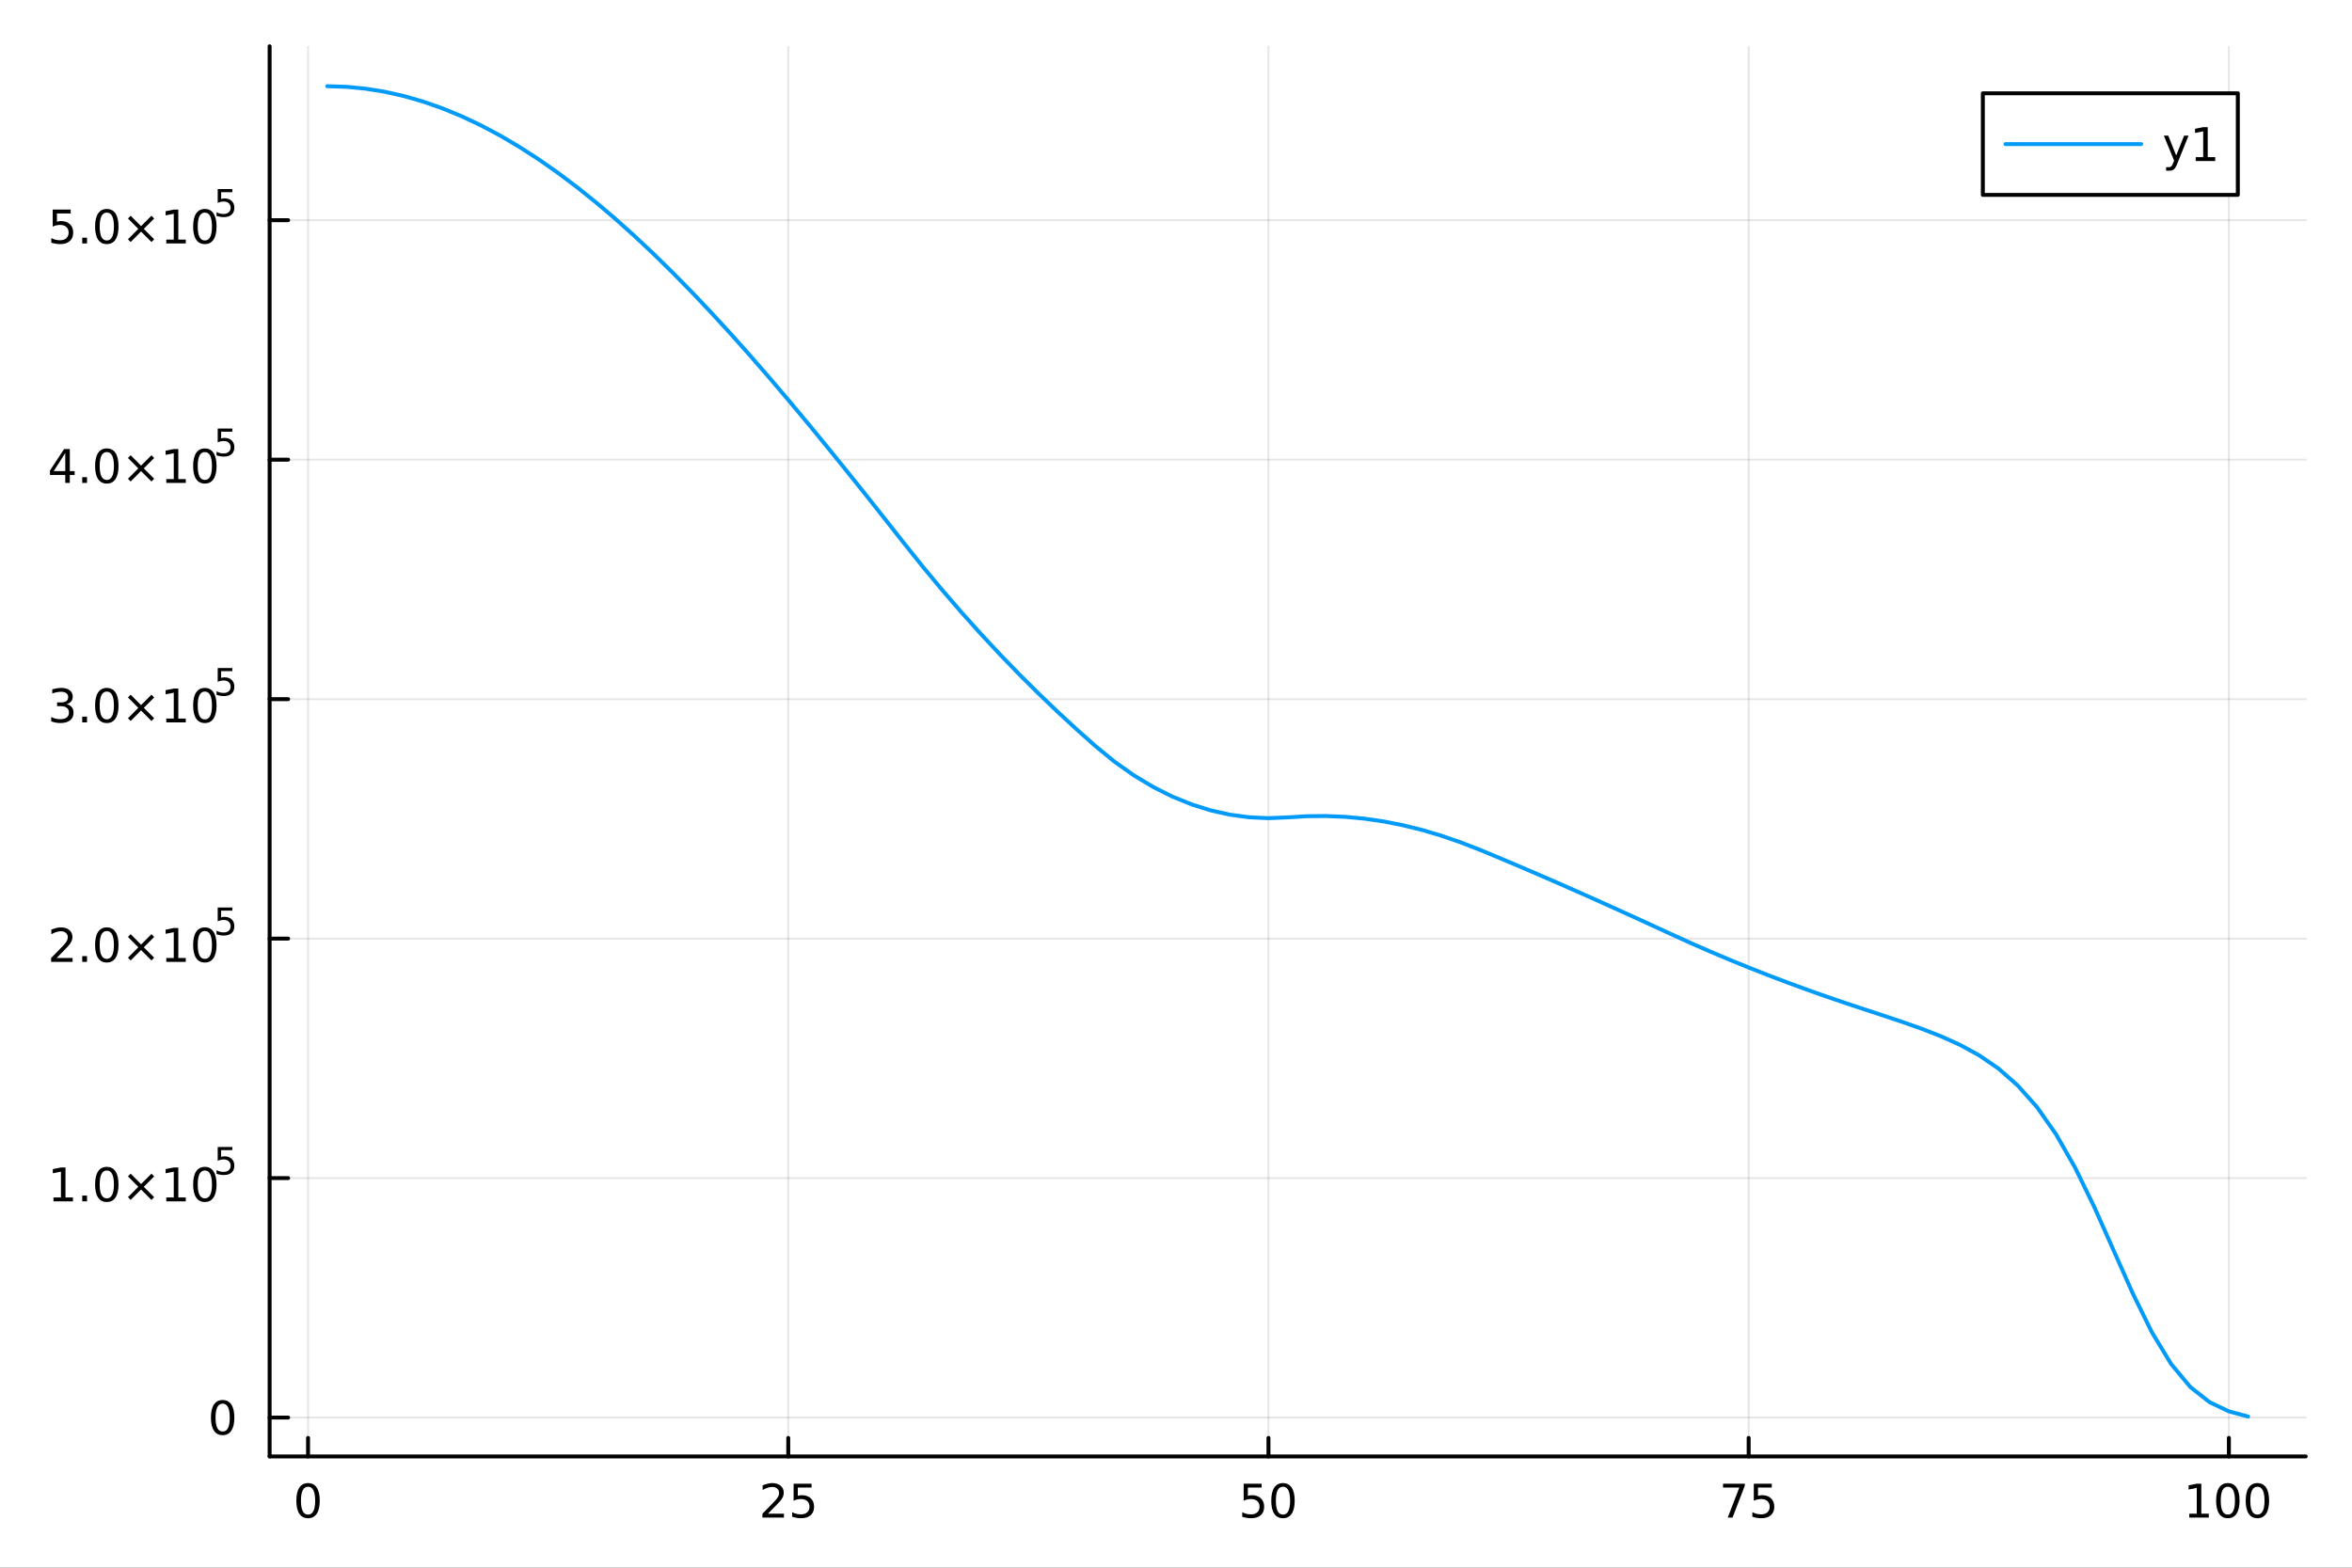 <?xml version="1.0" encoding="utf-8"?>
<svg xmlns="http://www.w3.org/2000/svg" xmlns:xlink="http://www.w3.org/1999/xlink" width="600" height="400" viewBox="0 0 2400 1600">
<rect x="0" y="0" width="2400" height="1600" fill="#333333" stroke="none"/>
<defs>
  <clipPath id="clip210">
    <rect x="0" y="0" width="2400" height="1600"/>
  </clipPath>
</defs>
<path clip-path="url(#clip210)" d="M0 1600 L2400 1600 L2400 0 L0 0  Z" fill="#ffffff" fill-rule="evenodd" fill-opacity="1"/>
<defs>
  <clipPath id="clip211">
    <rect x="480" y="0" width="1681" height="1600"/>
  </clipPath>
</defs>
<path clip-path="url(#clip210)" d="M275.136 1486.45 L2352.76 1486.45 L2352.76 47.244 L275.136 47.244  Z" fill="#ffffff" fill-rule="evenodd" fill-opacity="1"/>
<defs>
  <clipPath id="clip212">
    <rect x="275" y="47" width="2079" height="1440"/>
  </clipPath>
</defs>
<polyline clip-path="url(#clip212)" style="stroke:#000000; stroke-linecap:round; stroke-linejoin:round; stroke-width:2; stroke-opacity:0.1; fill:none" points="314.337,1486.45 314.337,47.244 "/>
<polyline clip-path="url(#clip212)" style="stroke:#000000; stroke-linecap:round; stroke-linejoin:round; stroke-width:2; stroke-opacity:0.1; fill:none" points="804.341,1486.45 804.341,47.244 "/>
<polyline clip-path="url(#clip212)" style="stroke:#000000; stroke-linecap:round; stroke-linejoin:round; stroke-width:2; stroke-opacity:0.1; fill:none" points="1294.35,1486.45 1294.35,47.244 "/>
<polyline clip-path="url(#clip212)" style="stroke:#000000; stroke-linecap:round; stroke-linejoin:round; stroke-width:2; stroke-opacity:0.1; fill:none" points="1784.35,1486.45 1784.35,47.244 "/>
<polyline clip-path="url(#clip212)" style="stroke:#000000; stroke-linecap:round; stroke-linejoin:round; stroke-width:2; stroke-opacity:0.1; fill:none" points="2274.36,1486.45 2274.36,47.244 "/>
<polyline clip-path="url(#clip212)" style="stroke:#000000; stroke-linecap:round; stroke-linejoin:round; stroke-width:2; stroke-opacity:0.1; fill:none" points="275.136,1446.78 2352.76,1446.78 "/>
<polyline clip-path="url(#clip212)" style="stroke:#000000; stroke-linecap:round; stroke-linejoin:round; stroke-width:2; stroke-opacity:0.1; fill:none" points="275.136,1202.37 2352.76,1202.37 "/>
<polyline clip-path="url(#clip212)" style="stroke:#000000; stroke-linecap:round; stroke-linejoin:round; stroke-width:2; stroke-opacity:0.1; fill:none" points="275.136,957.965 2352.76,957.965 "/>
<polyline clip-path="url(#clip212)" style="stroke:#000000; stroke-linecap:round; stroke-linejoin:round; stroke-width:2; stroke-opacity:0.1; fill:none" points="275.136,713.555 2352.76,713.555 "/>
<polyline clip-path="url(#clip212)" style="stroke:#000000; stroke-linecap:round; stroke-linejoin:round; stroke-width:2; stroke-opacity:0.1; fill:none" points="275.136,469.145 2352.76,469.145 "/>
<polyline clip-path="url(#clip212)" style="stroke:#000000; stroke-linecap:round; stroke-linejoin:round; stroke-width:2; stroke-opacity:0.1; fill:none" points="275.136,224.736 2352.76,224.736 "/>
<polyline clip-path="url(#clip210)" style="stroke:#000000; stroke-linecap:round; stroke-linejoin:round; stroke-width:4; stroke-opacity:1; fill:none" points="275.136,1486.45 2352.76,1486.45 "/>
<polyline clip-path="url(#clip210)" style="stroke:#000000; stroke-linecap:round; stroke-linejoin:round; stroke-width:4; stroke-opacity:1; fill:none" points="314.337,1486.45 314.337,1467.55 "/>
<polyline clip-path="url(#clip210)" style="stroke:#000000; stroke-linecap:round; stroke-linejoin:round; stroke-width:4; stroke-opacity:1; fill:none" points="804.341,1486.45 804.341,1467.55 "/>
<polyline clip-path="url(#clip210)" style="stroke:#000000; stroke-linecap:round; stroke-linejoin:round; stroke-width:4; stroke-opacity:1; fill:none" points="1294.35,1486.45 1294.35,1467.55 "/>
<polyline clip-path="url(#clip210)" style="stroke:#000000; stroke-linecap:round; stroke-linejoin:round; stroke-width:4; stroke-opacity:1; fill:none" points="1784.35,1486.45 1784.35,1467.55 "/>
<polyline clip-path="url(#clip210)" style="stroke:#000000; stroke-linecap:round; stroke-linejoin:round; stroke-width:4; stroke-opacity:1; fill:none" points="2274.36,1486.45 2274.36,1467.55 "/>
<path clip-path="url(#clip210)" d="M314.337 1517.37 Q310.726 1517.37 308.897 1520.93 Q307.091 1524.47 307.091 1531.6 Q307.091 1538.71 308.897 1542.27 Q310.726 1545.82 314.337 1545.82 Q317.971 1545.82 319.777 1542.27 Q321.605 1538.71 321.605 1531.6 Q321.605 1524.47 319.777 1520.93 Q317.971 1517.37 314.337 1517.37 M314.337 1513.66 Q320.147 1513.66 323.202 1518.27 Q326.281 1522.85 326.281 1531.6 Q326.281 1540.33 323.202 1544.94 Q320.147 1549.52 314.337 1549.52 Q308.527 1549.52 305.448 1544.94 Q302.392 1540.33 302.392 1531.6 Q302.392 1522.85 305.448 1518.27 Q308.527 1513.66 314.337 1513.66 Z" fill="#000000" fill-rule="nonzero" fill-opacity="1" /><path clip-path="url(#clip210)" d="M783.612 1544.91 L799.932 1544.91 L799.932 1548.85 L777.987 1548.85 L777.987 1544.91 Q780.649 1542.16 785.233 1537.53 Q789.839 1532.88 791.02 1531.53 Q793.265 1529.01 794.145 1527.27 Q795.047 1525.51 795.047 1523.82 Q795.047 1521.07 793.103 1519.33 Q791.182 1517.6 788.08 1517.6 Q785.881 1517.6 783.427 1518.36 Q780.997 1519.13 778.219 1520.68 L778.219 1515.95 Q781.043 1514.82 783.497 1514.24 Q785.95 1513.66 787.987 1513.66 Q793.358 1513.66 796.552 1516.35 Q799.746 1519.03 799.746 1523.52 Q799.746 1525.65 798.936 1527.57 Q798.149 1529.47 796.043 1532.07 Q795.464 1532.74 792.362 1535.95 Q789.26 1539.15 783.612 1544.91 Z" fill="#000000" fill-rule="nonzero" fill-opacity="1" /><path clip-path="url(#clip210)" d="M809.793 1514.29 L828.149 1514.29 L828.149 1518.22 L814.075 1518.22 L814.075 1526.7 Q815.094 1526.35 816.112 1526.19 Q817.131 1526 818.149 1526 Q823.936 1526 827.316 1529.17 Q830.695 1532.34 830.695 1537.76 Q830.695 1543.34 827.223 1546.44 Q823.751 1549.52 817.432 1549.52 Q815.256 1549.52 812.987 1549.15 Q810.742 1548.78 808.334 1548.04 L808.334 1543.34 Q810.418 1544.47 812.64 1545.03 Q814.862 1545.58 817.339 1545.58 Q821.344 1545.58 823.682 1543.48 Q826.019 1541.37 826.019 1537.76 Q826.019 1534.15 823.682 1532.04 Q821.344 1529.94 817.339 1529.94 Q815.464 1529.94 813.589 1530.35 Q811.737 1530.77 809.793 1531.65 L809.793 1514.29 Z" fill="#000000" fill-rule="nonzero" fill-opacity="1" /><path clip-path="url(#clip210)" d="M1269.05 1514.29 L1287.4 1514.29 L1287.4 1518.22 L1273.33 1518.22 L1273.33 1526.7 Q1274.35 1526.35 1275.36 1526.19 Q1276.38 1526 1277.4 1526 Q1283.19 1526 1286.57 1529.17 Q1289.95 1532.34 1289.95 1537.76 Q1289.95 1543.34 1286.48 1546.44 Q1283 1549.52 1276.68 1549.52 Q1274.51 1549.52 1272.24 1549.15 Q1269.99 1548.78 1267.59 1548.04 L1267.59 1543.34 Q1269.67 1544.47 1271.89 1545.03 Q1274.11 1545.58 1276.59 1545.58 Q1280.6 1545.58 1282.93 1543.48 Q1285.27 1541.37 1285.27 1537.76 Q1285.27 1534.15 1282.93 1532.04 Q1280.6 1529.94 1276.59 1529.94 Q1274.72 1529.94 1272.84 1530.35 Q1270.99 1530.77 1269.05 1531.65 L1269.05 1514.29 Z" fill="#000000" fill-rule="nonzero" fill-opacity="1" /><path clip-path="url(#clip210)" d="M1309.16 1517.37 Q1305.55 1517.37 1303.72 1520.93 Q1301.92 1524.47 1301.92 1531.6 Q1301.92 1538.71 1303.72 1542.27 Q1305.55 1545.82 1309.16 1545.82 Q1312.79 1545.82 1314.6 1542.27 Q1316.43 1538.71 1316.43 1531.6 Q1316.43 1524.47 1314.6 1520.93 Q1312.79 1517.37 1309.16 1517.37 M1309.16 1513.66 Q1314.97 1513.66 1318.03 1518.27 Q1321.11 1522.85 1321.11 1531.6 Q1321.11 1540.33 1318.03 1544.94 Q1314.97 1549.52 1309.16 1549.52 Q1303.35 1549.52 1300.27 1544.94 Q1297.22 1540.33 1297.22 1531.6 Q1297.22 1522.85 1300.27 1518.27 Q1303.35 1513.66 1309.16 1513.66 Z" fill="#000000" fill-rule="nonzero" fill-opacity="1" /><path clip-path="url(#clip210)" d="M1758.2 1514.29 L1780.43 1514.29 L1780.43 1516.28 L1767.88 1548.85 L1763 1548.85 L1774.8 1518.22 L1758.2 1518.22 L1758.2 1514.29 Z" fill="#000000" fill-rule="nonzero" fill-opacity="1" /><path clip-path="url(#clip210)" d="M1789.59 1514.29 L1807.95 1514.29 L1807.95 1518.22 L1793.88 1518.22 L1793.88 1526.7 Q1794.89 1526.35 1795.91 1526.19 Q1796.93 1526 1797.95 1526 Q1803.74 1526 1807.12 1529.17 Q1810.5 1532.34 1810.5 1537.76 Q1810.5 1543.34 1807.02 1546.44 Q1803.55 1549.52 1797.23 1549.52 Q1795.06 1549.52 1792.79 1549.15 Q1790.54 1548.78 1788.14 1548.04 L1788.14 1543.34 Q1790.22 1544.47 1792.44 1545.03 Q1794.66 1545.58 1797.14 1545.58 Q1801.14 1545.58 1803.48 1543.48 Q1805.82 1541.37 1805.82 1537.76 Q1805.82 1534.15 1803.48 1532.04 Q1801.14 1529.94 1797.14 1529.94 Q1795.26 1529.94 1793.39 1530.35 Q1791.54 1530.77 1789.59 1531.65 L1789.59 1514.29 Z" fill="#000000" fill-rule="nonzero" fill-opacity="1" /><path clip-path="url(#clip210)" d="M2233.96 1544.91 L2241.6 1544.91 L2241.6 1518.55 L2233.29 1520.21 L2233.29 1515.95 L2241.55 1514.29 L2246.23 1514.29 L2246.23 1544.91 L2253.87 1544.91 L2253.87 1548.85 L2233.96 1548.85 L2233.96 1544.91 Z" fill="#000000" fill-rule="nonzero" fill-opacity="1" /><path clip-path="url(#clip210)" d="M2273.31 1517.37 Q2269.7 1517.37 2267.87 1520.93 Q2266.07 1524.47 2266.07 1531.6 Q2266.07 1538.71 2267.87 1542.27 Q2269.7 1545.82 2273.31 1545.82 Q2276.95 1545.82 2278.75 1542.27 Q2280.58 1538.71 2280.58 1531.6 Q2280.58 1524.47 2278.75 1520.93 Q2276.95 1517.37 2273.31 1517.37 M2273.31 1513.66 Q2279.12 1513.66 2282.18 1518.27 Q2285.26 1522.85 2285.26 1531.6 Q2285.26 1540.33 2282.18 1544.94 Q2279.12 1549.52 2273.31 1549.52 Q2267.5 1549.52 2264.42 1544.94 Q2261.37 1540.33 2261.37 1531.6 Q2261.37 1522.85 2264.42 1518.27 Q2267.5 1513.66 2273.31 1513.66 Z" fill="#000000" fill-rule="nonzero" fill-opacity="1" /><path clip-path="url(#clip210)" d="M2303.48 1517.37 Q2299.86 1517.37 2298.04 1520.93 Q2296.23 1524.47 2296.23 1531.6 Q2296.23 1538.71 2298.04 1542.27 Q2299.86 1545.82 2303.48 1545.82 Q2307.11 1545.82 2308.92 1542.27 Q2310.74 1538.71 2310.74 1531.6 Q2310.74 1524.47 2308.92 1520.93 Q2307.11 1517.37 2303.48 1517.37 M2303.48 1513.66 Q2309.29 1513.66 2312.34 1518.27 Q2315.42 1522.85 2315.42 1531.6 Q2315.42 1540.33 2312.34 1544.94 Q2309.29 1549.52 2303.48 1549.52 Q2297.67 1549.52 2294.59 1544.94 Q2291.53 1540.33 2291.53 1531.6 Q2291.53 1522.85 2294.59 1518.27 Q2297.67 1513.66 2303.48 1513.66 Z" fill="#000000" fill-rule="nonzero" fill-opacity="1" /><polyline clip-path="url(#clip210)" style="stroke:#000000; stroke-linecap:round; stroke-linejoin:round; stroke-width:4; stroke-opacity:1; fill:none" points="275.136,1486.45 275.136,47.244 "/>
<polyline clip-path="url(#clip210)" style="stroke:#000000; stroke-linecap:round; stroke-linejoin:round; stroke-width:4; stroke-opacity:1; fill:none" points="275.136,1446.78 294.034,1446.78 "/>
<polyline clip-path="url(#clip210)" style="stroke:#000000; stroke-linecap:round; stroke-linejoin:round; stroke-width:4; stroke-opacity:1; fill:none" points="275.136,1202.37 294.034,1202.37 "/>
<polyline clip-path="url(#clip210)" style="stroke:#000000; stroke-linecap:round; stroke-linejoin:round; stroke-width:4; stroke-opacity:1; fill:none" points="275.136,957.965 294.034,957.965 "/>
<polyline clip-path="url(#clip210)" style="stroke:#000000; stroke-linecap:round; stroke-linejoin:round; stroke-width:4; stroke-opacity:1; fill:none" points="275.136,713.555 294.034,713.555 "/>
<polyline clip-path="url(#clip210)" style="stroke:#000000; stroke-linecap:round; stroke-linejoin:round; stroke-width:4; stroke-opacity:1; fill:none" points="275.136,469.145 294.034,469.145 "/>
<polyline clip-path="url(#clip210)" style="stroke:#000000; stroke-linecap:round; stroke-linejoin:round; stroke-width:4; stroke-opacity:1; fill:none" points="275.136,224.736 294.034,224.736 "/>
<path clip-path="url(#clip210)" d="M227.192 1432.58 Q223.581 1432.58 221.752 1436.15 Q219.947 1439.69 219.947 1446.82 Q219.947 1453.93 221.752 1457.49 Q223.581 1461.03 227.192 1461.03 Q230.826 1461.03 232.632 1457.49 Q234.46 1453.93 234.46 1446.82 Q234.46 1439.69 232.632 1436.15 Q230.826 1432.58 227.192 1432.58 M227.192 1428.88 Q233.002 1428.88 236.058 1433.49 Q239.136 1438.07 239.136 1446.82 Q239.136 1455.55 236.058 1460.15 Q233.002 1464.74 227.192 1464.74 Q221.382 1464.74 218.303 1460.15 Q215.248 1455.55 215.248 1446.82 Q215.248 1438.07 218.303 1433.49 Q221.382 1428.88 227.192 1428.88 Z" fill="#000000" fill-rule="nonzero" fill-opacity="1" /><path clip-path="url(#clip210)" d="M54.557 1222.17 L62.196 1222.17 L62.196 1195.8 L53.886 1197.47 L53.886 1193.21 L62.15 1191.54 L66.825 1191.54 L66.825 1222.17 L74.464 1222.17 L74.464 1226.1 L54.557 1226.1 L54.557 1222.17 Z" fill="#000000" fill-rule="nonzero" fill-opacity="1" /><path clip-path="url(#clip210)" d="M83.909 1220.22 L88.793 1220.22 L88.793 1226.1 L83.909 1226.1 L83.909 1220.22 Z" fill="#000000" fill-rule="nonzero" fill-opacity="1" /><path clip-path="url(#clip210)" d="M108.978 1194.62 Q105.367 1194.62 103.538 1198.19 Q101.733 1201.73 101.733 1208.86 Q101.733 1215.96 103.538 1219.53 Q105.367 1223.07 108.978 1223.07 Q112.612 1223.07 114.418 1219.53 Q116.246 1215.96 116.246 1208.86 Q116.246 1201.73 114.418 1198.19 Q112.612 1194.62 108.978 1194.62 M108.978 1190.92 Q114.788 1190.92 117.844 1195.52 Q120.922 1200.11 120.922 1208.86 Q120.922 1217.58 117.844 1222.19 Q114.788 1226.77 108.978 1226.77 Q103.168 1226.77 100.089 1222.19 Q97.034 1217.58 97.034 1208.86 Q97.034 1200.11 100.089 1195.52 Q103.168 1190.92 108.978 1190.92 Z" fill="#000000" fill-rule="nonzero" fill-opacity="1" /><path clip-path="url(#clip210)" d="M157.311 1200.64 L146.732 1211.26 L157.311 1221.84 L154.556 1224.64 L143.931 1214.02 L133.306 1224.64 L130.575 1221.84 L141.131 1211.26 L130.575 1200.64 L133.306 1197.84 L143.931 1208.46 L154.556 1197.84 L157.311 1200.64 Z" fill="#000000" fill-rule="nonzero" fill-opacity="1" /><path clip-path="url(#clip210)" d="M169.672 1222.17 L177.311 1222.17 L177.311 1195.8 L169.001 1197.47 L169.001 1193.21 L177.265 1191.54 L181.94 1191.54 L181.94 1222.17 L189.579 1222.17 L189.579 1226.1 L169.672 1226.1 L169.672 1222.17 Z" fill="#000000" fill-rule="nonzero" fill-opacity="1" /><path clip-path="url(#clip210)" d="M209.024 1194.62 Q205.413 1194.62 203.584 1198.19 Q201.778 1201.73 201.778 1208.86 Q201.778 1215.96 203.584 1219.53 Q205.413 1223.07 209.024 1223.07 Q212.658 1223.07 214.463 1219.53 Q216.292 1215.96 216.292 1208.86 Q216.292 1201.73 214.463 1198.19 Q212.658 1194.62 209.024 1194.62 M209.024 1190.92 Q214.834 1190.92 217.889 1195.52 Q220.968 1200.11 220.968 1208.86 Q220.968 1217.58 217.889 1222.19 Q214.834 1226.77 209.024 1226.77 Q203.214 1226.77 200.135 1222.19 Q197.079 1217.58 197.079 1208.86 Q197.079 1200.11 200.135 1195.52 Q203.214 1190.92 209.024 1190.92 Z" fill="#000000" fill-rule="nonzero" fill-opacity="1" /><path clip-path="url(#clip210)" d="M222.153 1170.61 L237.068 1170.61 L237.068 1173.81 L225.632 1173.81 L225.632 1180.69 Q226.46 1180.41 227.287 1180.28 Q228.115 1180.13 228.943 1180.13 Q233.645 1180.13 236.39 1182.7 Q239.136 1185.28 239.136 1189.68 Q239.136 1194.22 236.315 1196.74 Q233.494 1199.24 228.36 1199.24 Q226.592 1199.24 224.748 1198.94 Q222.924 1198.64 220.968 1198.03 L220.968 1194.22 Q222.661 1195.14 224.466 1195.59 Q226.272 1196.04 228.284 1196.04 Q231.538 1196.04 233.438 1194.33 Q235.337 1192.62 235.337 1189.68 Q235.337 1186.75 233.438 1185.04 Q231.538 1183.33 228.284 1183.33 Q226.761 1183.33 225.237 1183.66 Q223.733 1184 222.153 1184.72 L222.153 1170.61 Z" fill="#000000" fill-rule="nonzero" fill-opacity="1" /><path clip-path="url(#clip210)" d="M57.775 977.757 L74.094 977.757 L74.094 981.692 L52.15 981.692 L52.15 977.757 Q54.812 975.003 59.395 970.373 Q64.001 965.72 65.182 964.378 Q67.427 961.854 68.307 960.118 Q69.21 958.359 69.21 956.669 Q69.21 953.915 67.265 952.179 Q65.344 950.442 62.242 950.442 Q60.043 950.442 57.589 951.206 Q55.159 951.97 52.381 953.521 L52.381 948.799 Q55.205 947.665 57.659 947.086 Q60.112 946.507 62.15 946.507 Q67.52 946.507 70.714 949.192 Q73.909 951.878 73.909 956.368 Q73.909 958.498 73.099 960.419 Q72.311 962.317 70.205 964.91 Q69.626 965.581 66.525 968.799 Q63.423 971.993 57.775 977.757 Z" fill="#000000" fill-rule="nonzero" fill-opacity="1" /><path clip-path="url(#clip210)" d="M83.909 975.813 L88.793 975.813 L88.793 981.692 L83.909 981.692 L83.909 975.813 Z" fill="#000000" fill-rule="nonzero" fill-opacity="1" /><path clip-path="url(#clip210)" d="M108.978 950.211 Q105.367 950.211 103.538 953.776 Q101.733 957.317 101.733 964.447 Q101.733 971.553 103.538 975.118 Q105.367 978.66 108.978 978.66 Q112.612 978.66 114.418 975.118 Q116.246 971.553 116.246 964.447 Q116.246 957.317 114.418 953.776 Q112.612 950.211 108.978 950.211 M108.978 946.507 Q114.788 946.507 117.844 951.114 Q120.922 955.697 120.922 964.447 Q120.922 973.174 117.844 977.78 Q114.788 982.364 108.978 982.364 Q103.168 982.364 100.089 977.78 Q97.034 973.174 97.034 964.447 Q97.034 955.697 100.089 951.114 Q103.168 946.507 108.978 946.507 Z" fill="#000000" fill-rule="nonzero" fill-opacity="1" /><path clip-path="url(#clip210)" d="M157.311 956.229 L146.732 966.854 L157.311 977.433 L154.556 980.234 L143.931 969.609 L133.306 980.234 L130.575 977.433 L141.131 966.854 L130.575 956.229 L133.306 953.429 L143.931 964.053 L154.556 953.429 L157.311 956.229 Z" fill="#000000" fill-rule="nonzero" fill-opacity="1" /><path clip-path="url(#clip210)" d="M169.672 977.757 L177.311 977.757 L177.311 951.392 L169.001 953.058 L169.001 948.799 L177.265 947.132 L181.94 947.132 L181.94 977.757 L189.579 977.757 L189.579 981.692 L169.672 981.692 L169.672 977.757 Z" fill="#000000" fill-rule="nonzero" fill-opacity="1" /><path clip-path="url(#clip210)" d="M209.024 950.211 Q205.413 950.211 203.584 953.776 Q201.778 957.317 201.778 964.447 Q201.778 971.553 203.584 975.118 Q205.413 978.66 209.024 978.66 Q212.658 978.66 214.463 975.118 Q216.292 971.553 216.292 964.447 Q216.292 957.317 214.463 953.776 Q212.658 950.211 209.024 950.211 M209.024 946.507 Q214.834 946.507 217.889 951.114 Q220.968 955.697 220.968 964.447 Q220.968 973.174 217.889 977.78 Q214.834 982.364 209.024 982.364 Q203.214 982.364 200.135 977.78 Q197.079 973.174 197.079 964.447 Q197.079 955.697 200.135 951.114 Q203.214 946.507 209.024 946.507 Z" fill="#000000" fill-rule="nonzero" fill-opacity="1" /><path clip-path="url(#clip210)" d="M222.153 926.202 L237.068 926.202 L237.068 929.399 L225.632 929.399 L225.632 936.283 Q226.46 936.001 227.287 935.869 Q228.115 935.719 228.943 935.719 Q233.645 935.719 236.39 938.295 Q239.136 940.872 239.136 945.273 Q239.136 949.806 236.315 952.326 Q233.494 954.827 228.36 954.827 Q226.592 954.827 224.748 954.526 Q222.924 954.225 220.968 953.624 L220.968 949.806 Q222.661 950.727 224.466 951.179 Q226.272 951.63 228.284 951.63 Q231.538 951.63 233.438 949.918 Q235.337 948.207 235.337 945.273 Q235.337 942.339 233.438 940.627 Q231.538 938.916 228.284 938.916 Q226.761 938.916 225.237 939.254 Q223.733 939.593 222.153 940.308 L222.153 926.202 Z" fill="#000000" fill-rule="nonzero" fill-opacity="1" /><path clip-path="url(#clip210)" d="M67.913 718.649 Q71.27 719.366 73.145 721.635 Q75.043 723.903 75.043 727.236 Q75.043 732.352 71.524 735.153 Q68.006 737.954 61.525 737.954 Q59.349 737.954 57.034 737.514 Q54.742 737.098 52.288 736.241 L52.288 731.727 Q54.233 732.861 56.548 733.44 Q58.862 734.019 61.386 734.019 Q65.784 734.019 68.075 732.283 Q70.39 730.547 70.39 727.236 Q70.39 724.181 68.237 722.468 Q66.108 720.732 62.288 720.732 L58.261 720.732 L58.261 716.889 L62.474 716.889 Q65.923 716.889 67.751 715.524 Q69.58 714.135 69.58 711.542 Q69.58 708.88 67.682 707.468 Q65.807 706.033 62.288 706.033 Q60.367 706.033 58.168 706.45 Q55.969 706.866 53.33 707.746 L53.33 703.579 Q55.992 702.838 58.307 702.468 Q60.645 702.098 62.705 702.098 Q68.029 702.098 71.131 704.528 Q74.233 706.936 74.233 711.056 Q74.233 713.926 72.589 715.917 Q70.946 717.885 67.913 718.649 Z" fill="#000000" fill-rule="nonzero" fill-opacity="1" /><path clip-path="url(#clip210)" d="M83.909 731.403 L88.793 731.403 L88.793 737.283 L83.909 737.283 L83.909 731.403 Z" fill="#000000" fill-rule="nonzero" fill-opacity="1" /><path clip-path="url(#clip210)" d="M108.978 705.801 Q105.367 705.801 103.538 709.366 Q101.733 712.908 101.733 720.037 Q101.733 727.144 103.538 730.709 Q105.367 734.25 108.978 734.25 Q112.612 734.25 114.418 730.709 Q116.246 727.144 116.246 720.037 Q116.246 712.908 114.418 709.366 Q112.612 705.801 108.978 705.801 M108.978 702.098 Q114.788 702.098 117.844 706.704 Q120.922 711.287 120.922 720.037 Q120.922 728.764 117.844 733.371 Q114.788 737.954 108.978 737.954 Q103.168 737.954 100.089 733.371 Q97.034 728.764 97.034 720.037 Q97.034 711.287 100.089 706.704 Q103.168 702.098 108.978 702.098 Z" fill="#000000" fill-rule="nonzero" fill-opacity="1" /><path clip-path="url(#clip210)" d="M157.311 711.82 L146.732 722.445 L157.311 733.023 L154.556 735.824 L143.931 725.199 L133.306 735.824 L130.575 733.023 L141.131 722.445 L130.575 711.82 L133.306 709.019 L143.931 719.644 L154.556 709.019 L157.311 711.82 Z" fill="#000000" fill-rule="nonzero" fill-opacity="1" /><path clip-path="url(#clip210)" d="M169.672 733.348 L177.311 733.348 L177.311 706.982 L169.001 708.649 L169.001 704.389 L177.265 702.723 L181.94 702.723 L181.94 733.348 L189.579 733.348 L189.579 737.283 L169.672 737.283 L169.672 733.348 Z" fill="#000000" fill-rule="nonzero" fill-opacity="1" /><path clip-path="url(#clip210)" d="M209.024 705.801 Q205.413 705.801 203.584 709.366 Q201.778 712.908 201.778 720.037 Q201.778 727.144 203.584 730.709 Q205.413 734.25 209.024 734.25 Q212.658 734.25 214.463 730.709 Q216.292 727.144 216.292 720.037 Q216.292 712.908 214.463 709.366 Q212.658 705.801 209.024 705.801 M209.024 702.098 Q214.834 702.098 217.889 706.704 Q220.968 711.287 220.968 720.037 Q220.968 728.764 217.889 733.371 Q214.834 737.954 209.024 737.954 Q203.214 737.954 200.135 733.371 Q197.079 728.764 197.079 720.037 Q197.079 711.287 200.135 706.704 Q203.214 702.098 209.024 702.098 Z" fill="#000000" fill-rule="nonzero" fill-opacity="1" /><path clip-path="url(#clip210)" d="M222.153 681.792 L237.068 681.792 L237.068 684.99 L225.632 684.99 L225.632 691.873 Q226.46 691.591 227.287 691.459 Q228.115 691.309 228.943 691.309 Q233.645 691.309 236.39 693.886 Q239.136 696.462 239.136 700.863 Q239.136 705.396 236.315 707.916 Q233.494 710.418 228.36 710.418 Q226.592 710.418 224.748 710.117 Q222.924 709.816 220.968 709.214 L220.968 705.396 Q222.661 706.318 224.466 706.769 Q226.272 707.22 228.284 707.22 Q231.538 707.22 233.438 705.509 Q235.337 703.797 235.337 700.863 Q235.337 697.929 233.438 696.218 Q231.538 694.506 228.284 694.506 Q226.761 694.506 225.237 694.845 Q223.733 695.183 222.153 695.898 L222.153 681.792 Z" fill="#000000" fill-rule="nonzero" fill-opacity="1" /><path clip-path="url(#clip210)" d="M66.594 462.387 L54.788 480.836 L66.594 480.836 L66.594 462.387 M65.367 458.313 L71.247 458.313 L71.247 480.836 L76.177 480.836 L76.177 484.725 L71.247 484.725 L71.247 492.873 L66.594 492.873 L66.594 484.725 L50.992 484.725 L50.992 480.211 L65.367 458.313 Z" fill="#000000" fill-rule="nonzero" fill-opacity="1" /><path clip-path="url(#clip210)" d="M83.909 486.993 L88.793 486.993 L88.793 492.873 L83.909 492.873 L83.909 486.993 Z" fill="#000000" fill-rule="nonzero" fill-opacity="1" /><path clip-path="url(#clip210)" d="M108.978 461.392 Q105.367 461.392 103.538 464.957 Q101.733 468.498 101.733 475.628 Q101.733 482.734 103.538 486.299 Q105.367 489.841 108.978 489.841 Q112.612 489.841 114.418 486.299 Q116.246 482.734 116.246 475.628 Q116.246 468.498 114.418 464.957 Q112.612 461.392 108.978 461.392 M108.978 457.688 Q114.788 457.688 117.844 462.295 Q120.922 466.878 120.922 475.628 Q120.922 484.355 117.844 488.961 Q114.788 493.544 108.978 493.544 Q103.168 493.544 100.089 488.961 Q97.034 484.355 97.034 475.628 Q97.034 466.878 100.089 462.295 Q103.168 457.688 108.978 457.688 Z" fill="#000000" fill-rule="nonzero" fill-opacity="1" /><path clip-path="url(#clip210)" d="M157.311 467.41 L146.732 478.035 L157.311 488.614 L154.556 491.415 L143.931 480.79 L133.306 491.415 L130.575 488.614 L141.131 478.035 L130.575 467.41 L133.306 464.609 L143.931 475.234 L154.556 464.609 L157.311 467.41 Z" fill="#000000" fill-rule="nonzero" fill-opacity="1" /><path clip-path="url(#clip210)" d="M169.672 488.938 L177.311 488.938 L177.311 462.572 L169.001 464.239 L169.001 459.98 L177.265 458.313 L181.94 458.313 L181.94 488.938 L189.579 488.938 L189.579 492.873 L169.672 492.873 L169.672 488.938 Z" fill="#000000" fill-rule="nonzero" fill-opacity="1" /><path clip-path="url(#clip210)" d="M209.024 461.392 Q205.413 461.392 203.584 464.957 Q201.778 468.498 201.778 475.628 Q201.778 482.734 203.584 486.299 Q205.413 489.841 209.024 489.841 Q212.658 489.841 214.463 486.299 Q216.292 482.734 216.292 475.628 Q216.292 468.498 214.463 464.957 Q212.658 461.392 209.024 461.392 M209.024 457.688 Q214.834 457.688 217.889 462.295 Q220.968 466.878 220.968 475.628 Q220.968 484.355 217.889 488.961 Q214.834 493.544 209.024 493.544 Q203.214 493.544 200.135 488.961 Q197.079 484.355 197.079 475.628 Q197.079 466.878 200.135 462.295 Q203.214 457.688 209.024 457.688 Z" fill="#000000" fill-rule="nonzero" fill-opacity="1" /><path clip-path="url(#clip210)" d="M222.153 437.383 L237.068 437.383 L237.068 440.58 L225.632 440.58 L225.632 447.464 Q226.46 447.182 227.287 447.05 Q228.115 446.899 228.943 446.899 Q233.645 446.899 236.39 449.476 Q239.136 452.053 239.136 456.454 Q239.136 460.986 236.315 463.507 Q233.494 466.008 228.36 466.008 Q226.592 466.008 224.748 465.707 Q222.924 465.406 220.968 464.804 L220.968 460.986 Q222.661 461.908 224.466 462.359 Q226.272 462.811 228.284 462.811 Q231.538 462.811 233.438 461.099 Q235.337 459.388 235.337 456.454 Q235.337 453.52 233.438 451.808 Q231.538 450.097 228.284 450.097 Q226.761 450.097 225.237 450.435 Q223.733 450.774 222.153 451.489 L222.153 437.383 Z" fill="#000000" fill-rule="nonzero" fill-opacity="1" /><path clip-path="url(#clip210)" d="M53.793 213.904 L72.149 213.904 L72.149 217.839 L58.075 217.839 L58.075 226.311 Q59.094 225.964 60.112 225.802 Q61.131 225.616 62.15 225.616 Q67.936 225.616 71.316 228.788 Q74.696 231.959 74.696 237.376 Q74.696 242.954 71.224 246.056 Q67.751 249.135 61.432 249.135 Q59.256 249.135 56.987 248.764 Q54.742 248.394 52.335 247.653 L52.335 242.954 Q54.418 244.089 56.64 244.644 Q58.862 245.2 61.339 245.2 Q65.344 245.2 67.682 243.093 Q70.02 240.987 70.02 237.376 Q70.02 233.765 67.682 231.658 Q65.344 229.552 61.339 229.552 Q59.464 229.552 57.589 229.968 Q55.737 230.385 53.793 231.265 L53.793 213.904 Z" fill="#000000" fill-rule="nonzero" fill-opacity="1" /><path clip-path="url(#clip210)" d="M83.909 242.584 L88.793 242.584 L88.793 248.464 L83.909 248.464 L83.909 242.584 Z" fill="#000000" fill-rule="nonzero" fill-opacity="1" /><path clip-path="url(#clip210)" d="M108.978 216.982 Q105.367 216.982 103.538 220.547 Q101.733 224.089 101.733 231.218 Q101.733 238.325 103.538 241.889 Q105.367 245.431 108.978 245.431 Q112.612 245.431 114.418 241.889 Q116.246 238.325 116.246 231.218 Q116.246 224.089 114.418 220.547 Q112.612 216.982 108.978 216.982 M108.978 213.279 Q114.788 213.279 117.844 217.885 Q120.922 222.468 120.922 231.218 Q120.922 239.945 117.844 244.551 Q114.788 249.135 108.978 249.135 Q103.168 249.135 100.089 244.551 Q97.034 239.945 97.034 231.218 Q97.034 222.468 100.089 217.885 Q103.168 213.279 108.978 213.279 Z" fill="#000000" fill-rule="nonzero" fill-opacity="1" /><path clip-path="url(#clip210)" d="M157.311 223.001 L146.732 233.626 L157.311 244.204 L154.556 247.005 L143.931 236.38 L133.306 247.005 L130.575 244.204 L141.131 233.626 L130.575 223.001 L133.306 220.2 L143.931 230.825 L154.556 220.2 L157.311 223.001 Z" fill="#000000" fill-rule="nonzero" fill-opacity="1" /><path clip-path="url(#clip210)" d="M169.672 244.528 L177.311 244.528 L177.311 218.163 L169.001 219.829 L169.001 215.57 L177.265 213.904 L181.94 213.904 L181.94 244.528 L189.579 244.528 L189.579 248.464 L169.672 248.464 L169.672 244.528 Z" fill="#000000" fill-rule="nonzero" fill-opacity="1" /><path clip-path="url(#clip210)" d="M209.024 216.982 Q205.413 216.982 203.584 220.547 Q201.778 224.089 201.778 231.218 Q201.778 238.325 203.584 241.889 Q205.413 245.431 209.024 245.431 Q212.658 245.431 214.463 241.889 Q216.292 238.325 216.292 231.218 Q216.292 224.089 214.463 220.547 Q212.658 216.982 209.024 216.982 M209.024 213.279 Q214.834 213.279 217.889 217.885 Q220.968 222.468 220.968 231.218 Q220.968 239.945 217.889 244.551 Q214.834 249.135 209.024 249.135 Q203.214 249.135 200.135 244.551 Q197.079 239.945 197.079 231.218 Q197.079 222.468 200.135 217.885 Q203.214 213.279 209.024 213.279 Z" fill="#000000" fill-rule="nonzero" fill-opacity="1" /><path clip-path="url(#clip210)" d="M222.153 192.973 L237.068 192.973 L237.068 196.17 L225.632 196.17 L225.632 203.054 Q226.46 202.772 227.287 202.64 Q228.115 202.49 228.943 202.49 Q233.645 202.49 236.39 205.066 Q239.136 207.643 239.136 212.044 Q239.136 216.577 236.315 219.097 Q233.494 221.599 228.36 221.599 Q226.592 221.599 224.748 221.298 Q222.924 220.997 220.968 220.395 L220.968 216.577 Q222.661 217.498 224.466 217.95 Q226.272 218.401 228.284 218.401 Q231.538 218.401 233.438 216.69 Q235.337 214.978 235.337 212.044 Q235.337 209.11 233.438 207.399 Q231.538 205.687 228.284 205.687 Q226.761 205.687 225.237 206.026 Q223.733 206.364 222.153 207.079 L222.153 192.973 Z" fill="#000000" fill-rule="nonzero" fill-opacity="1" /><polyline clip-path="url(#clip212)" style="stroke:#009af9; stroke-linecap:round; stroke-linejoin:round; stroke-width:4; stroke-opacity:1; fill:none" points="333.937,87.976 353.537,88.61 373.137,90.51 392.737,93.67 412.338,98.081 431.938,103.732 451.538,110.607 471.138,118.686 490.738,127.947 510.339,138.365 529.939,149.911 549.539,162.554 569.139,176.259 588.739,190.99 608.34,206.708 627.94,223.37 647.54,240.933 667.14,259.352 686.74,278.58 706.34,298.567 725.941,319.264 745.541,340.619 765.141,362.582 784.741,385.098 804.341,408.115 823.942,431.579 843.542,455.438 863.142,479.637 882.742,504.124 902.342,528.847 921.942,553.753 941.543,578.259 961.143,601.842 980.743,624.542 1000.34,646.394 1019.94,667.434 1039.54,687.697 1059.14,707.213 1078.74,726.015 1098.34,744.13 1117.94,761.587 1137.54,777.594 1157.14,791.43 1176.74,803.212 1196.35,813.039 1215.95,820.989 1235.55,827.126 1255.15,831.495 1274.75,834.127 1294.35,835.037 1313.95,834.225 1333.55,833.039 1353.15,832.852 1372.75,833.677 1392.35,835.52 1411.95,838.38 1431.55,842.246 1451.15,847.099 1470.75,852.915 1490.35,859.659 1509.95,867.291 1529.55,875.425 1549.15,883.698 1568.75,892.101 1588.35,900.623 1607.95,909.254 1627.55,917.985 1647.15,926.806 1666.75,935.706 1686.35,944.676 1705.95,953.706 1725.55,962.603 1745.15,971.185 1764.75,979.468 1784.35,987.461 1803.95,995.178 1823.55,1002.63 1843.15,1009.82 1862.75,1016.77 1882.35,1023.48 1901.95,1029.97 1921.55,1036.42 1941.15,1042.99 1960.75,1049.91 1980.35,1057.54 1999.95,1066.38 2019.55,1077.08 2039.15,1090.5 2058.75,1107.7 2078.35,1129.69 2097.95,1157.56 2117.55,1191.9 2137.15,1232.16 2156.75,1276.16 2176.35,1320.2 2195.95,1360.01 2215.55,1392.27 2235.15,1415.72 2254.75,1431.12 2274.36,1440.45 2293.96,1445.72 "/>
<path clip-path="url(#clip210)" d="M2023.31 198.898 L2283.5 198.898 L2283.5 95.218 L2023.31 95.218  Z" fill="#ffffff" fill-rule="evenodd" fill-opacity="1"/>
<polyline clip-path="url(#clip210)" style="stroke:#000000; stroke-linecap:round; stroke-linejoin:round; stroke-width:4; stroke-opacity:1; fill:none" points="2023.31,198.898 2283.5,198.898 2283.5,95.218 2023.31,95.218 2023.31,198.898 "/>
<polyline clip-path="url(#clip210)" style="stroke:#009af9; stroke-linecap:round; stroke-linejoin:round; stroke-width:4; stroke-opacity:1; fill:none" points="2046.39,147.058 2184.9,147.058 "/>
<path clip-path="url(#clip210)" d="M2221.83 166.745 Q2220.02 171.375 2218.31 172.787 Q2216.6 174.199 2213.73 174.199 L2210.32 174.199 L2210.32 170.634 L2212.82 170.634 Q2214.58 170.634 2215.56 169.8 Q2216.53 168.967 2217.71 165.865 L2218.47 163.921 L2207.99 138.412 L2212.5 138.412 L2220.6 158.689 L2228.7 138.412 L2233.22 138.412 L2221.83 166.745 Z" fill="#000000" fill-rule="nonzero" fill-opacity="1" /><path clip-path="url(#clip210)" d="M2240.51 160.402 L2248.15 160.402 L2248.15 134.037 L2239.84 135.703 L2239.84 131.444 L2248.1 129.778 L2252.78 129.778 L2252.78 160.402 L2260.42 160.402 L2260.42 164.338 L2240.51 164.338 L2240.51 160.402 Z" fill="#000000" fill-rule="nonzero" fill-opacity="1" /></svg>
